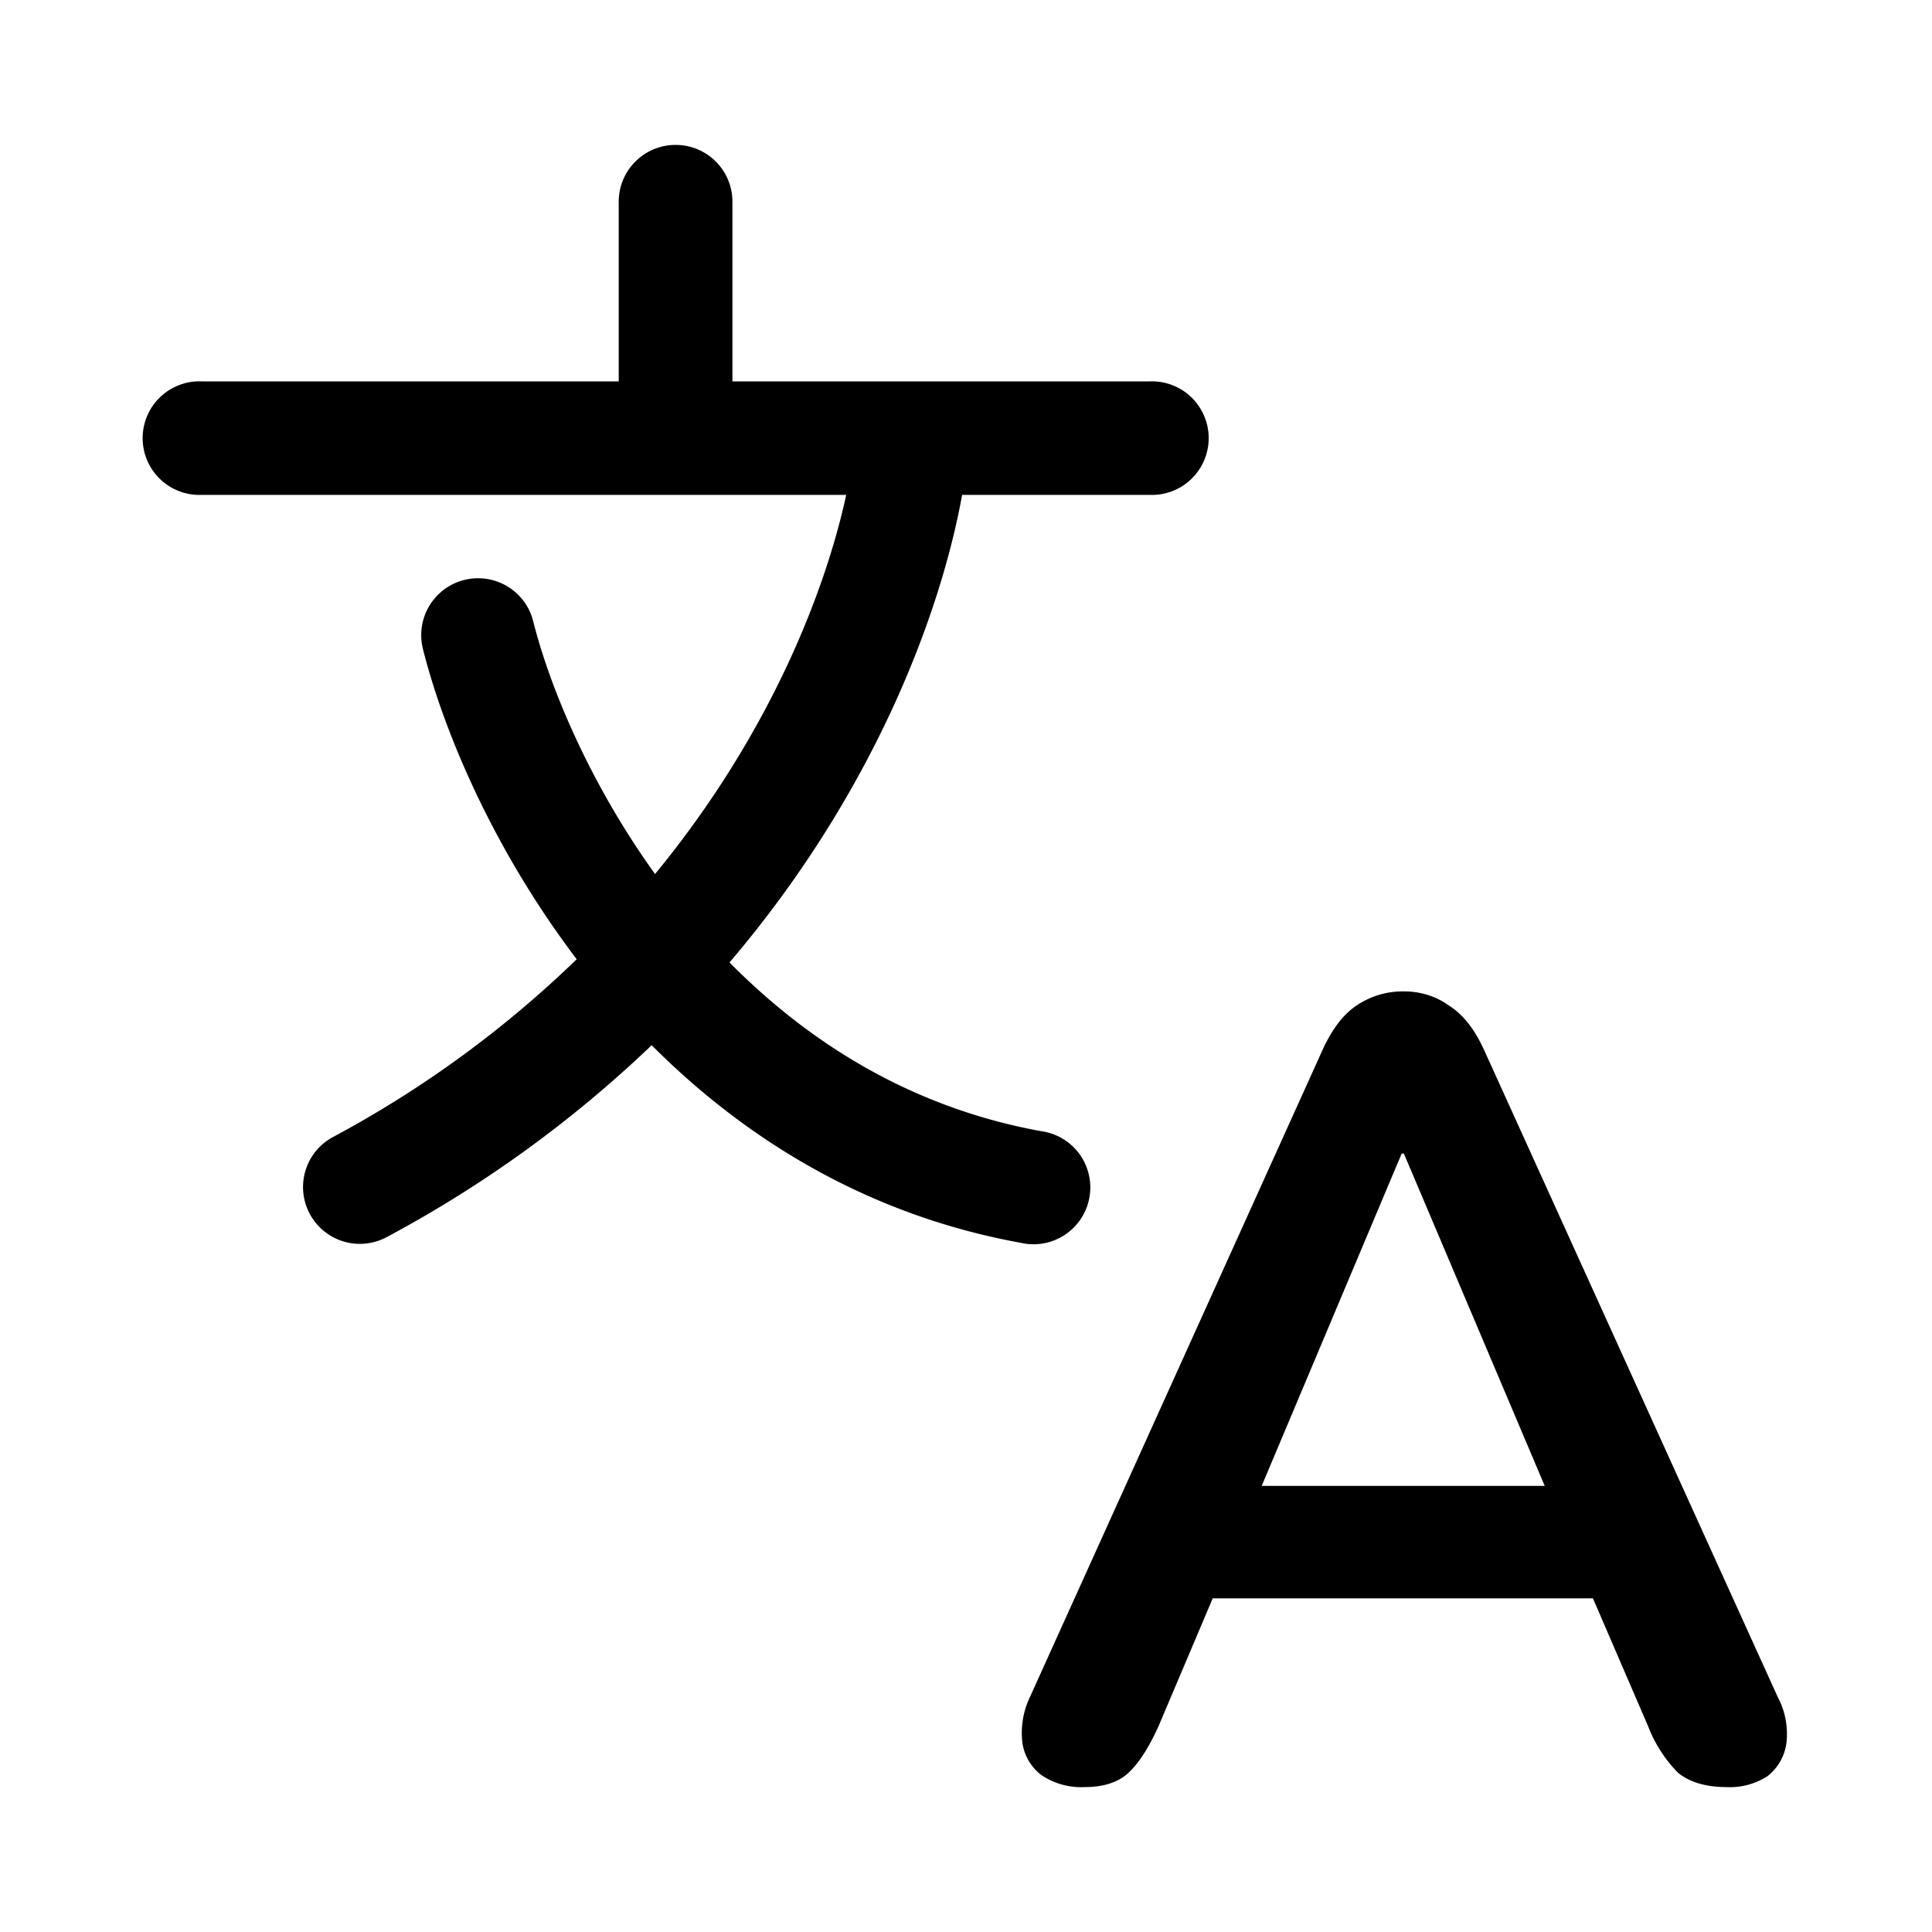 <svg xmlns="http://www.w3.org/2000/svg" width="20" height="20" fill="none"><path fill="#000" fill-rule="evenodd" d="M6.994 1.5c.325 0 .588.263.588.588v1.86H11.9a.588.588 0 1 1 0 1.175h-1.94c-.225 1.24-.92 3.094-2.408 4.84.818.829 1.881 1.503 3.227 1.747a.588.588 0 1 1-.21 1.156c-1.614-.293-2.874-1.095-3.823-2.046a12.437 12.437 0 0 1-2.742 1.986.587.587 0 1 1-.558-1.035A11.251 11.251 0 0 0 5.97 9.93c-.873-1.15-1.383-2.378-1.592-3.213a.587.587 0 1 1 1.142-.285c.164.654.569 1.654 1.261 2.616C7.96 7.615 8.54 6.136 8.76 5.123H2.089a.588.588 0 1 1 0-1.175h4.316v-1.86c0-.325.264-.588.589-.588Z" clip-rule="evenodd"/><path fill="#000" d="M11.225 18.5a.737.737 0 0 1-.447-.126.514.514 0 0 1-.194-.331.863.863 0 0 1 .08-.48l3.022-6.683c.099-.221.217-.377.354-.469a.852.852 0 0 1 .493-.148c.175 0 .332.05.469.148.145.092.267.248.366.469l3.033 6.683a.816.816 0 0 1 .092.48.521.521 0 0 1-.195.343.715.715 0 0 1-.423.114c-.214 0-.382-.05-.504-.148a1.41 1.41 0 0 1-.309-.48l-.572-1.326h-3.936l-.562 1.326c-.1.22-.203.38-.31.48-.106.099-.259.148-.457.148Zm3.285-6.558-1.449 3.44h2.93l-1.458-3.44h-.023Z"/></svg>